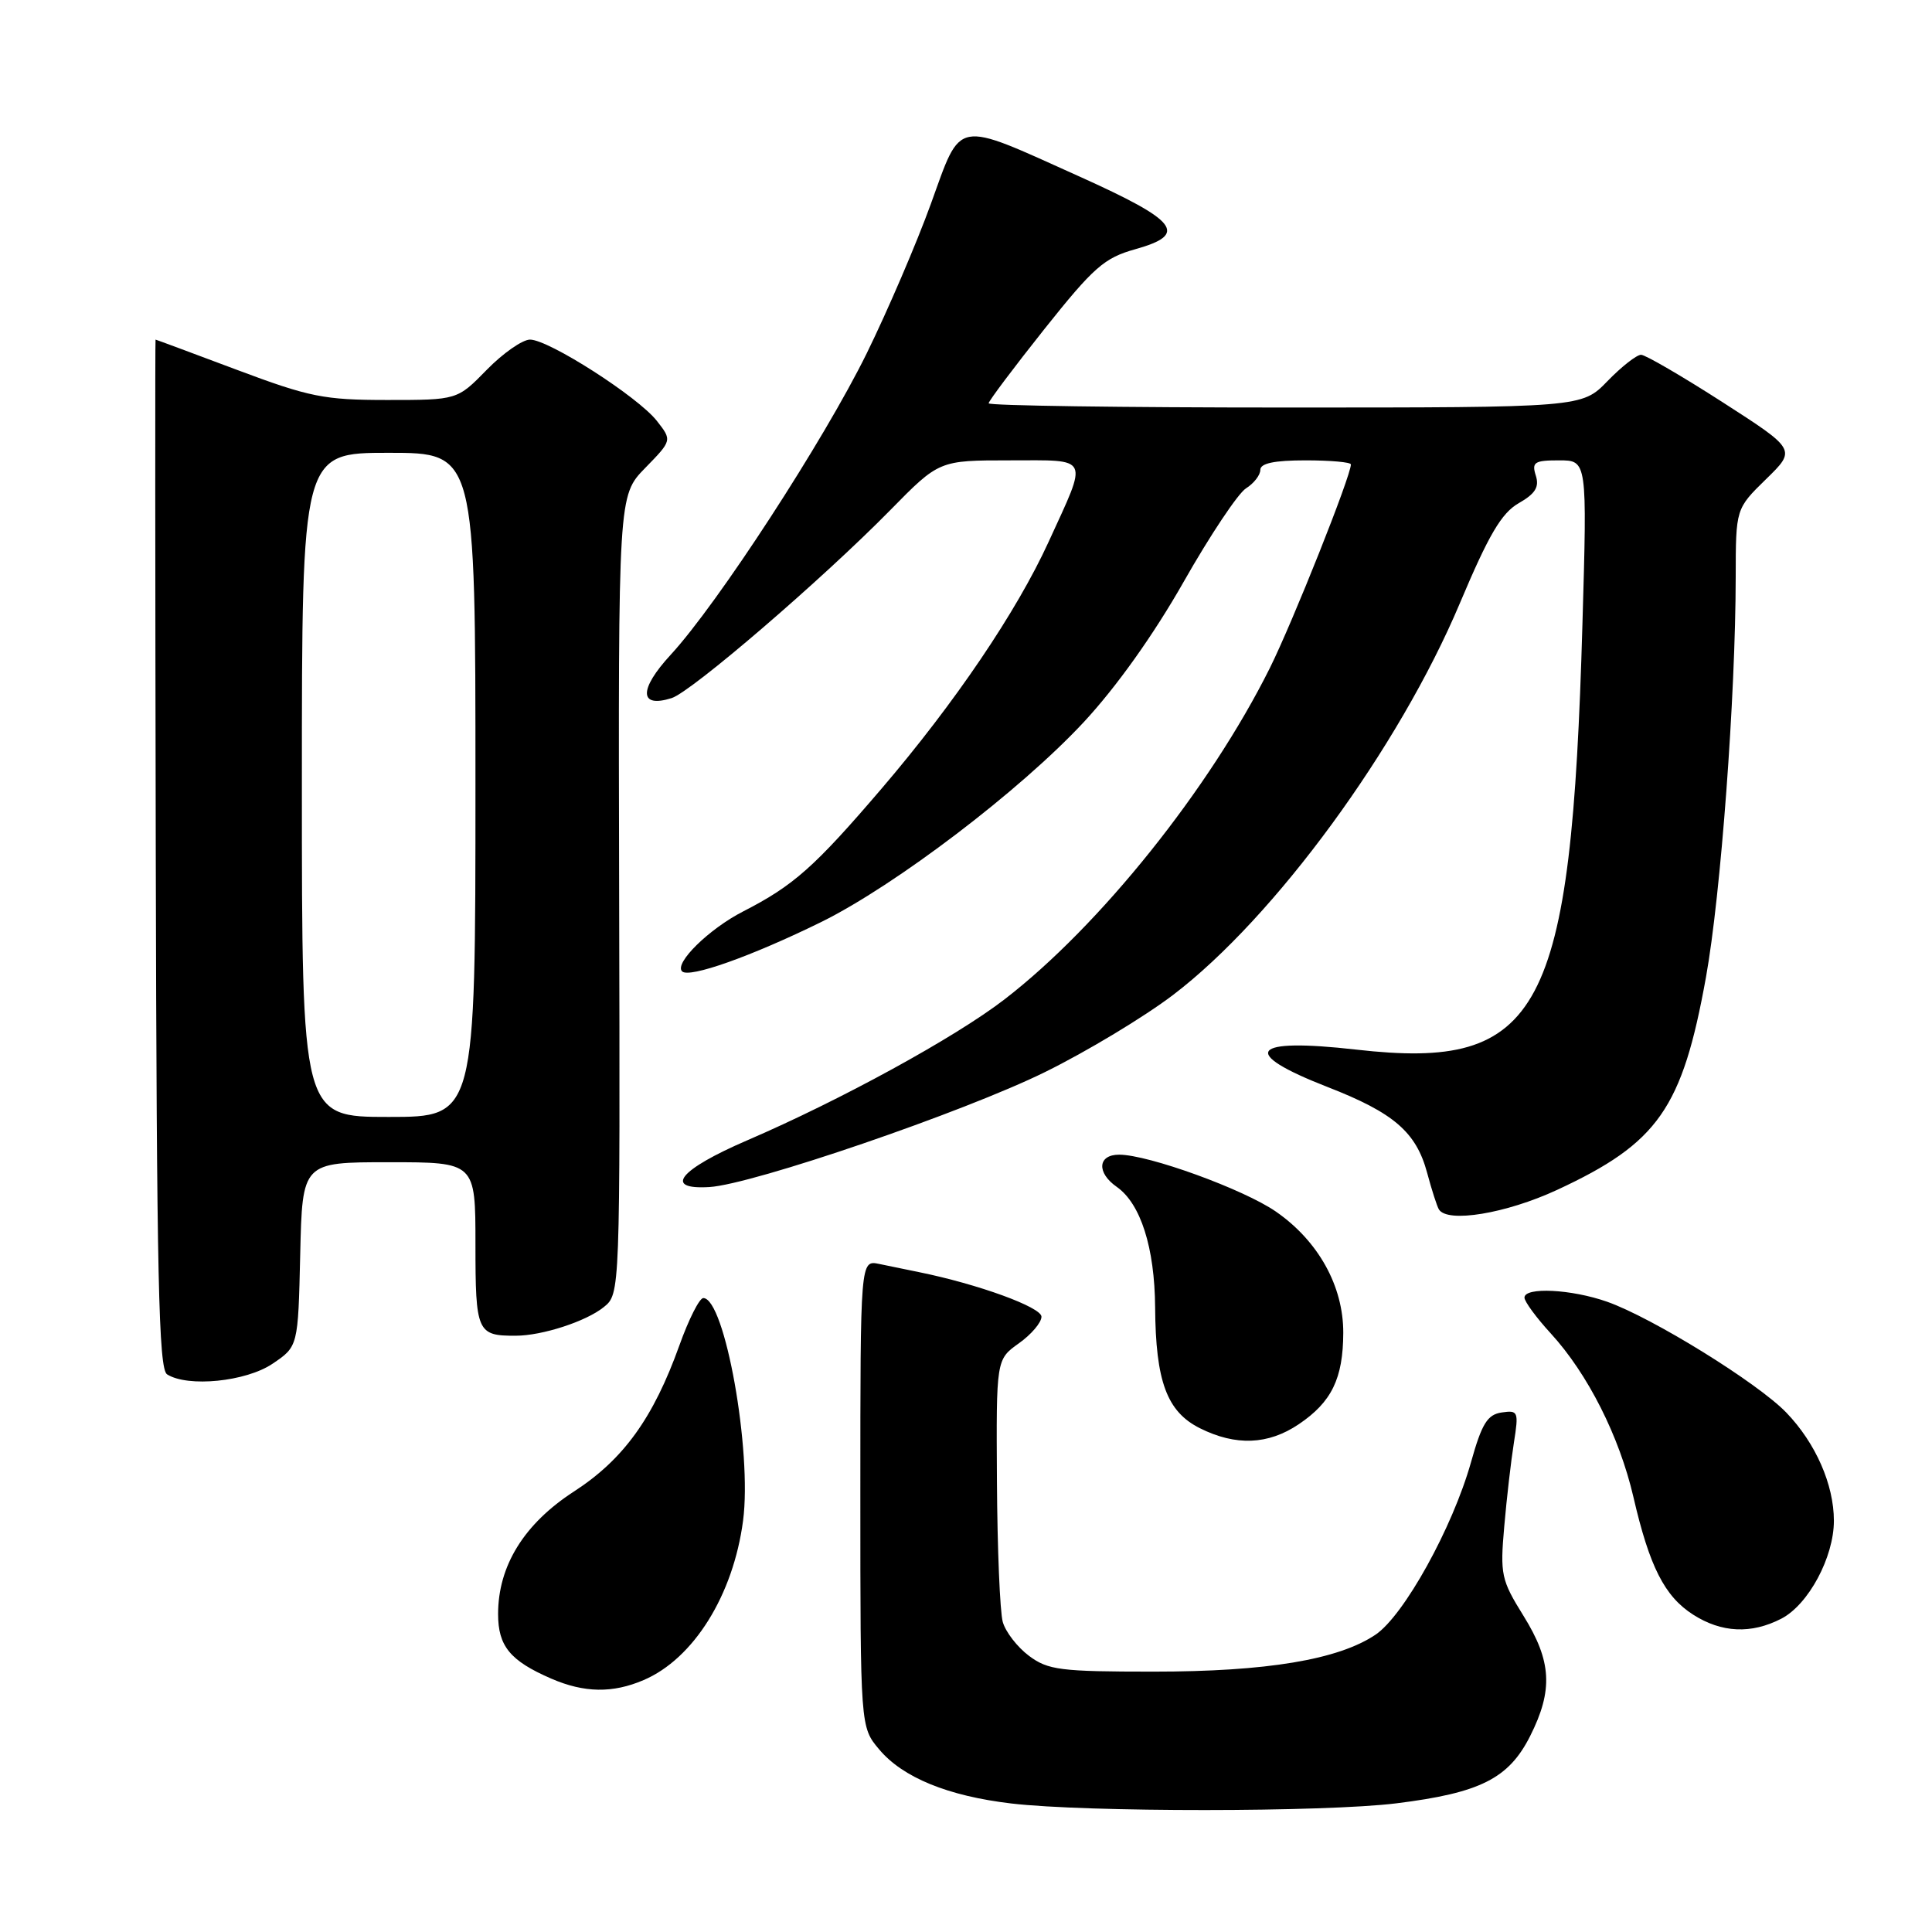 <?xml version="1.0" encoding="UTF-8" standalone="no"?>
<!DOCTYPE svg PUBLIC "-//W3C//DTD SVG 1.1//EN" "http://www.w3.org/Graphics/SVG/1.1/DTD/svg11.dtd" >
<svg xmlns="http://www.w3.org/2000/svg" xmlns:xlink="http://www.w3.org/1999/xlink" version="1.1" viewBox="0 0 256 256">
 <g >
 <path fill="currentColor"
d=" M 185.03 238.95 C 196.13 237.57 199.91 235.67 202.75 230.04 C 205.82 223.95 205.61 220.11 201.86 214.09 C 198.92 209.36 198.76 208.62 199.32 202.27 C 199.64 198.55 200.22 193.55 200.60 191.16 C 201.25 187.04 201.17 186.84 198.98 187.16 C 197.09 187.44 196.35 188.63 194.91 193.77 C 192.47 202.43 186.04 214.05 182.27 216.60 C 177.34 219.92 167.85 221.50 152.82 221.50 C 140.51 221.50 138.87 221.29 136.35 219.41 C 134.81 218.26 133.24 216.24 132.87 214.91 C 132.50 213.58 132.15 205.22 132.10 196.32 C 132.00 180.14 132.00 180.14 135.00 178.00 C 136.65 176.83 138.00 175.24 138.00 174.47 C 138.00 173.21 129.59 170.15 121.75 168.56 C 120.24 168.25 117.88 167.77 116.50 167.48 C 114.00 166.96 114.00 166.96 114.00 197.90 C 114.00 228.85 114.00 228.85 116.50 231.81 C 119.62 235.53 125.61 237.98 134.00 238.97 C 143.92 240.14 175.50 240.13 185.03 238.95 Z  M 85.28 222.62 C 91.91 219.79 97.16 211.36 98.46 201.50 C 99.67 192.29 96.04 172.00 93.19 172.00 C 92.68 172.00 91.26 174.81 90.03 178.25 C 86.57 187.90 82.62 193.38 76.04 197.64 C 69.45 201.91 66.00 207.48 66.00 213.87 C 66.00 218.12 67.59 220.06 73.03 222.42 C 77.41 224.32 81.18 224.38 85.28 222.62 Z  M 236.04 214.48 C 239.63 212.62 243.00 206.34 243.00 201.51 C 243.00 196.71 240.58 191.21 236.70 187.18 C 232.91 183.24 218.94 174.60 212.96 172.49 C 208.23 170.82 202.00 170.51 202.00 171.94 C 202.00 172.46 203.57 174.60 205.49 176.69 C 210.39 182.04 214.57 190.32 216.44 198.38 C 218.57 207.60 220.57 211.53 224.35 213.95 C 228.12 216.36 232.05 216.54 236.04 214.48 Z  M 172.09 188.72 C 176.45 185.78 177.97 182.67 177.99 176.59 C 178.00 170.41 174.69 164.44 169.06 160.54 C 164.78 157.58 152.17 153.00 148.29 153.00 C 145.45 153.00 145.28 155.39 147.98 157.27 C 151.14 159.49 153.00 165.31 153.06 173.22 C 153.13 183.05 154.62 187.06 159.00 189.25 C 163.75 191.62 168.04 191.45 172.09 188.72 Z  M 36.10 180.71 C 39.50 178.42 39.50 178.42 39.78 166.21 C 40.06 154.00 40.06 154.00 51.53 154.00 C 63.00 154.00 63.00 154.00 63.00 164.89 C 63.00 176.51 63.22 177.01 68.33 176.99 C 71.83 176.99 77.67 175.09 80.00 173.20 C 82.17 171.45 82.17 171.45 82.04 118.56 C 81.92 65.67 81.92 65.67 85.49 62.01 C 89.06 58.35 89.06 58.35 87.03 55.76 C 84.51 52.56 72.71 45.00 70.23 45.00 C 69.23 45.00 66.65 46.80 64.50 49.00 C 60.59 53.00 60.59 53.00 51.31 53.00 C 42.92 53.00 41.00 52.61 31.38 49.00 C 25.52 46.80 20.68 45.00 20.61 45.00 C 20.55 45.00 20.56 75.66 20.64 113.12 C 20.76 169.35 21.02 181.40 22.14 182.11 C 24.89 183.85 32.58 183.08 36.10 180.71 Z  M 206.32 157.67 C 219.72 151.45 222.91 146.89 226.05 129.49 C 228.02 118.54 229.97 92.29 229.99 76.45 C 230.00 67.41 230.00 67.41 234.01 63.49 C 238.02 59.58 238.02 59.58 228.26 53.30 C 222.89 49.85 218.03 47.02 217.45 47.01 C 216.87 47.01 214.87 48.57 213.00 50.50 C 209.61 54.00 209.61 54.00 170.30 54.00 C 148.69 54.00 131.00 53.75 131.00 53.44 C 131.00 53.14 134.33 48.71 138.39 43.60 C 144.92 35.40 146.32 34.17 150.44 33.02 C 157.49 31.04 156.13 29.29 142.99 23.37 C 126.35 15.88 127.45 15.68 123.35 27.00 C 121.46 32.22 117.63 41.14 114.85 46.81 C 109.19 58.33 95.11 79.99 88.87 86.76 C 84.62 91.37 84.68 93.87 89.00 92.50 C 91.63 91.66 108.93 76.79 117.97 67.59 C 124.44 61.00 124.44 61.00 133.79 61.00 C 144.56 61.00 144.22 60.27 138.94 71.81 C 134.71 81.05 126.52 93.15 116.81 104.50 C 107.92 114.89 105.15 117.35 98.47 120.77 C 93.94 123.09 89.31 127.64 90.38 128.71 C 91.31 129.65 99.58 126.71 108.80 122.18 C 118.65 117.32 135.17 104.75 143.60 95.69 C 147.93 91.03 152.86 84.11 156.85 77.08 C 160.34 70.93 164.06 65.36 165.10 64.71 C 166.15 64.05 167.00 62.95 167.00 62.26 C 167.00 61.39 168.84 61.00 173.00 61.00 C 176.30 61.00 179.00 61.24 179.00 61.54 C 179.00 63.07 171.30 82.40 168.27 88.50 C 160.30 104.50 145.72 122.71 133.08 132.44 C 126.55 137.47 111.41 145.76 99.01 151.10 C 90.00 154.98 87.83 157.66 94.00 157.29 C 99.73 156.94 127.74 147.35 138.50 142.04 C 144.00 139.33 151.64 134.73 155.47 131.81 C 168.90 121.58 185.36 99.09 193.44 79.93 C 197.27 70.85 198.95 67.99 201.23 66.68 C 203.44 65.42 203.99 64.53 203.50 63.01 C 202.94 61.24 203.32 61.00 206.59 61.00 C 210.31 61.00 210.31 61.00 209.68 82.75 C 208.20 134.36 204.21 141.86 179.72 139.08 C 165.67 137.48 164.15 139.45 175.90 144.03 C 184.69 147.45 187.66 150.01 189.11 155.43 C 189.71 157.67 190.41 159.84 190.66 160.25 C 191.78 162.09 199.54 160.81 206.32 157.67 Z  M 40.00 104.00 C 40.00 60.00 40.00 60.00 51.50 60.00 C 63.00 60.00 63.00 60.00 63.00 104.00 C 63.00 148.00 63.00 148.00 51.50 148.00 C 40.00 148.00 40.00 148.00 40.00 104.00 Z "/>
</g>
</svg>